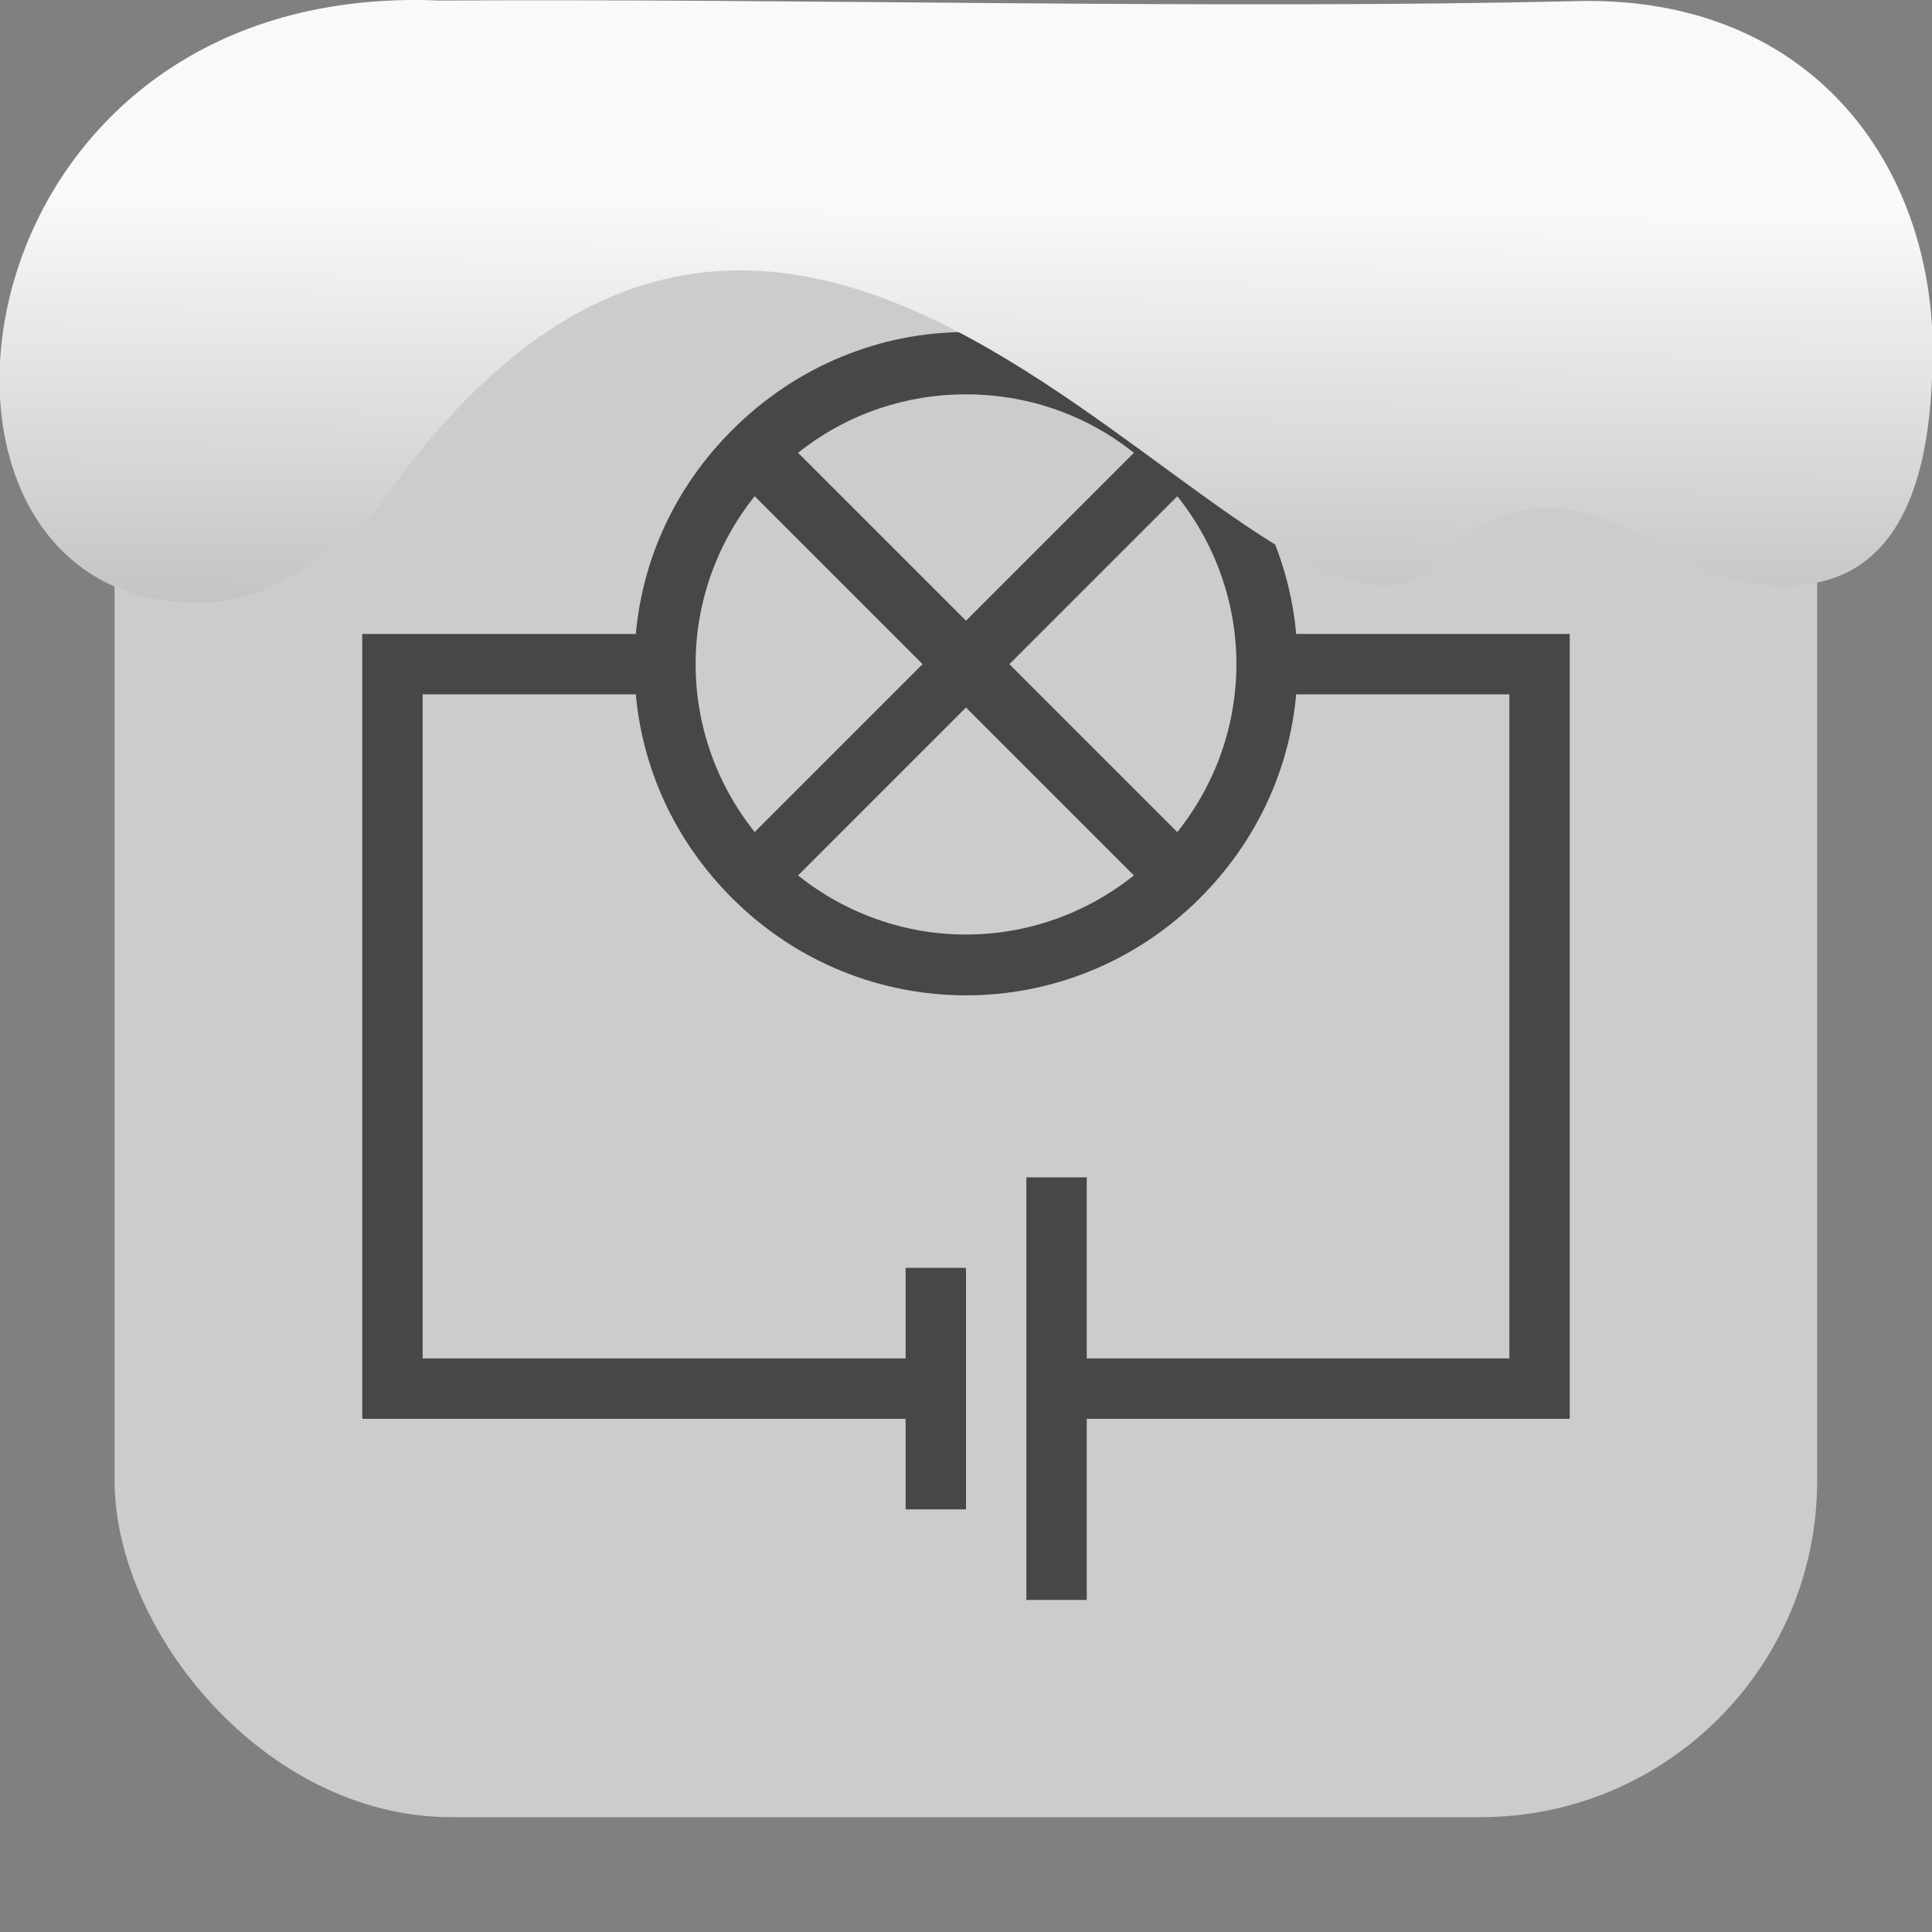 <svg xmlns="http://www.w3.org/2000/svg" viewBox="0 0 32 32"><rect x="0" y="0" width="32" height="32" fill="#808080" stroke="none"/><defs><linearGradient gradientTransform="matrix(2.629 0 0 2.713-160.16-291.42)" id="0" x1="67.894" y1="108.69" x2="67.854" y2="113.11" gradientUnits="userSpaceOnUse"><stop stop-color="#f9f9f9"/><stop offset="1" stop-color="#999"/></linearGradient></defs><rect width="28.2" height="28.2" x="1.898" y="1.898" fill="#ccc" fill-rule="evenodd" rx="5.575"/><path d="m16 5.5c-1.408 0-2.801.551-3.875 1.625-.948.948-1.482 2.137-1.594 3.375h-4.531v13h9v1.5h1v-4h-1v1.5h-8v-11h3.531c.112 1.238.646 2.427 1.594 3.375 2.148 2.148 5.602 2.148 7.75 0 .948-.948 1.482-2.137 1.594-3.375h3.531v11h-7v-3h-1v7h1v-3h8v-13h-4.531c-.112-1.238-.646-2.427-1.594-3.375-1.074-1.074-2.467-1.625-3.875-1.625m0 1.031c.983 0 1.963.316 2.781.969l-2.781 2.781-2.781-2.781c.818-.653 1.798-.969 2.781-.969m-3.5 1.688l2.781 2.781-2.781 2.781c-1.305-1.636-1.305-3.927 0-5.563m7 .001c1.305 1.636 1.305 3.927 0 5.563l-2.781-2.781 2.781-2.781m-3.5 3.499l2.781 2.781c-1.636 1.305-3.927 1.305-5.563 0l2.781-2.781z" fill="#474747"/>

   xmlns:dc="http://purl.org/dc/elements/1.1/"
   xmlns:cc="http://creativecommons.org/ns#"
   xmlns:rdf="http://www.w3.org/1999/02/22-rdf-syntax-ns#"
   xmlns:svg="http://www.w3.org/2000/svg"
   xmlns="http://www.w3.org/2000/svg"
   xmlns:xlink="http://www.w3.org/1999/xlink"
   xmlns:sodipodi="http://sodipodi.sourceforge.net/DTD/sodipodi-0.dtd"
   xmlns:inkscape="http://www.inkscape.org/namespaces/inkscape"
   version="1"
   width="32"
   height="32"
   id="svg12"
   sodipodi:docname="snow-top-1.svg"
   inkscape:version="0.92.1 r"&gt;
  <path d="m7.288.009c-8.276-.356-9.36 9.992-4.02 9.973.679.003 1.604-.207 2.97-1.543 7.256-10.531 14.706 3.573 17.53.919 1.71-1.912 3.496-.418 4.448.115 2.1.643 3.662.041 3.785-3.231.188-3.321-1.889-6.344-5.923-6.223-5.914.14-12.989-.047-18.787-.01" fill="url(#0)"/><path fill="#f00" fill-opacity="0" d="m0 0h32v32h-32z"/></svg>